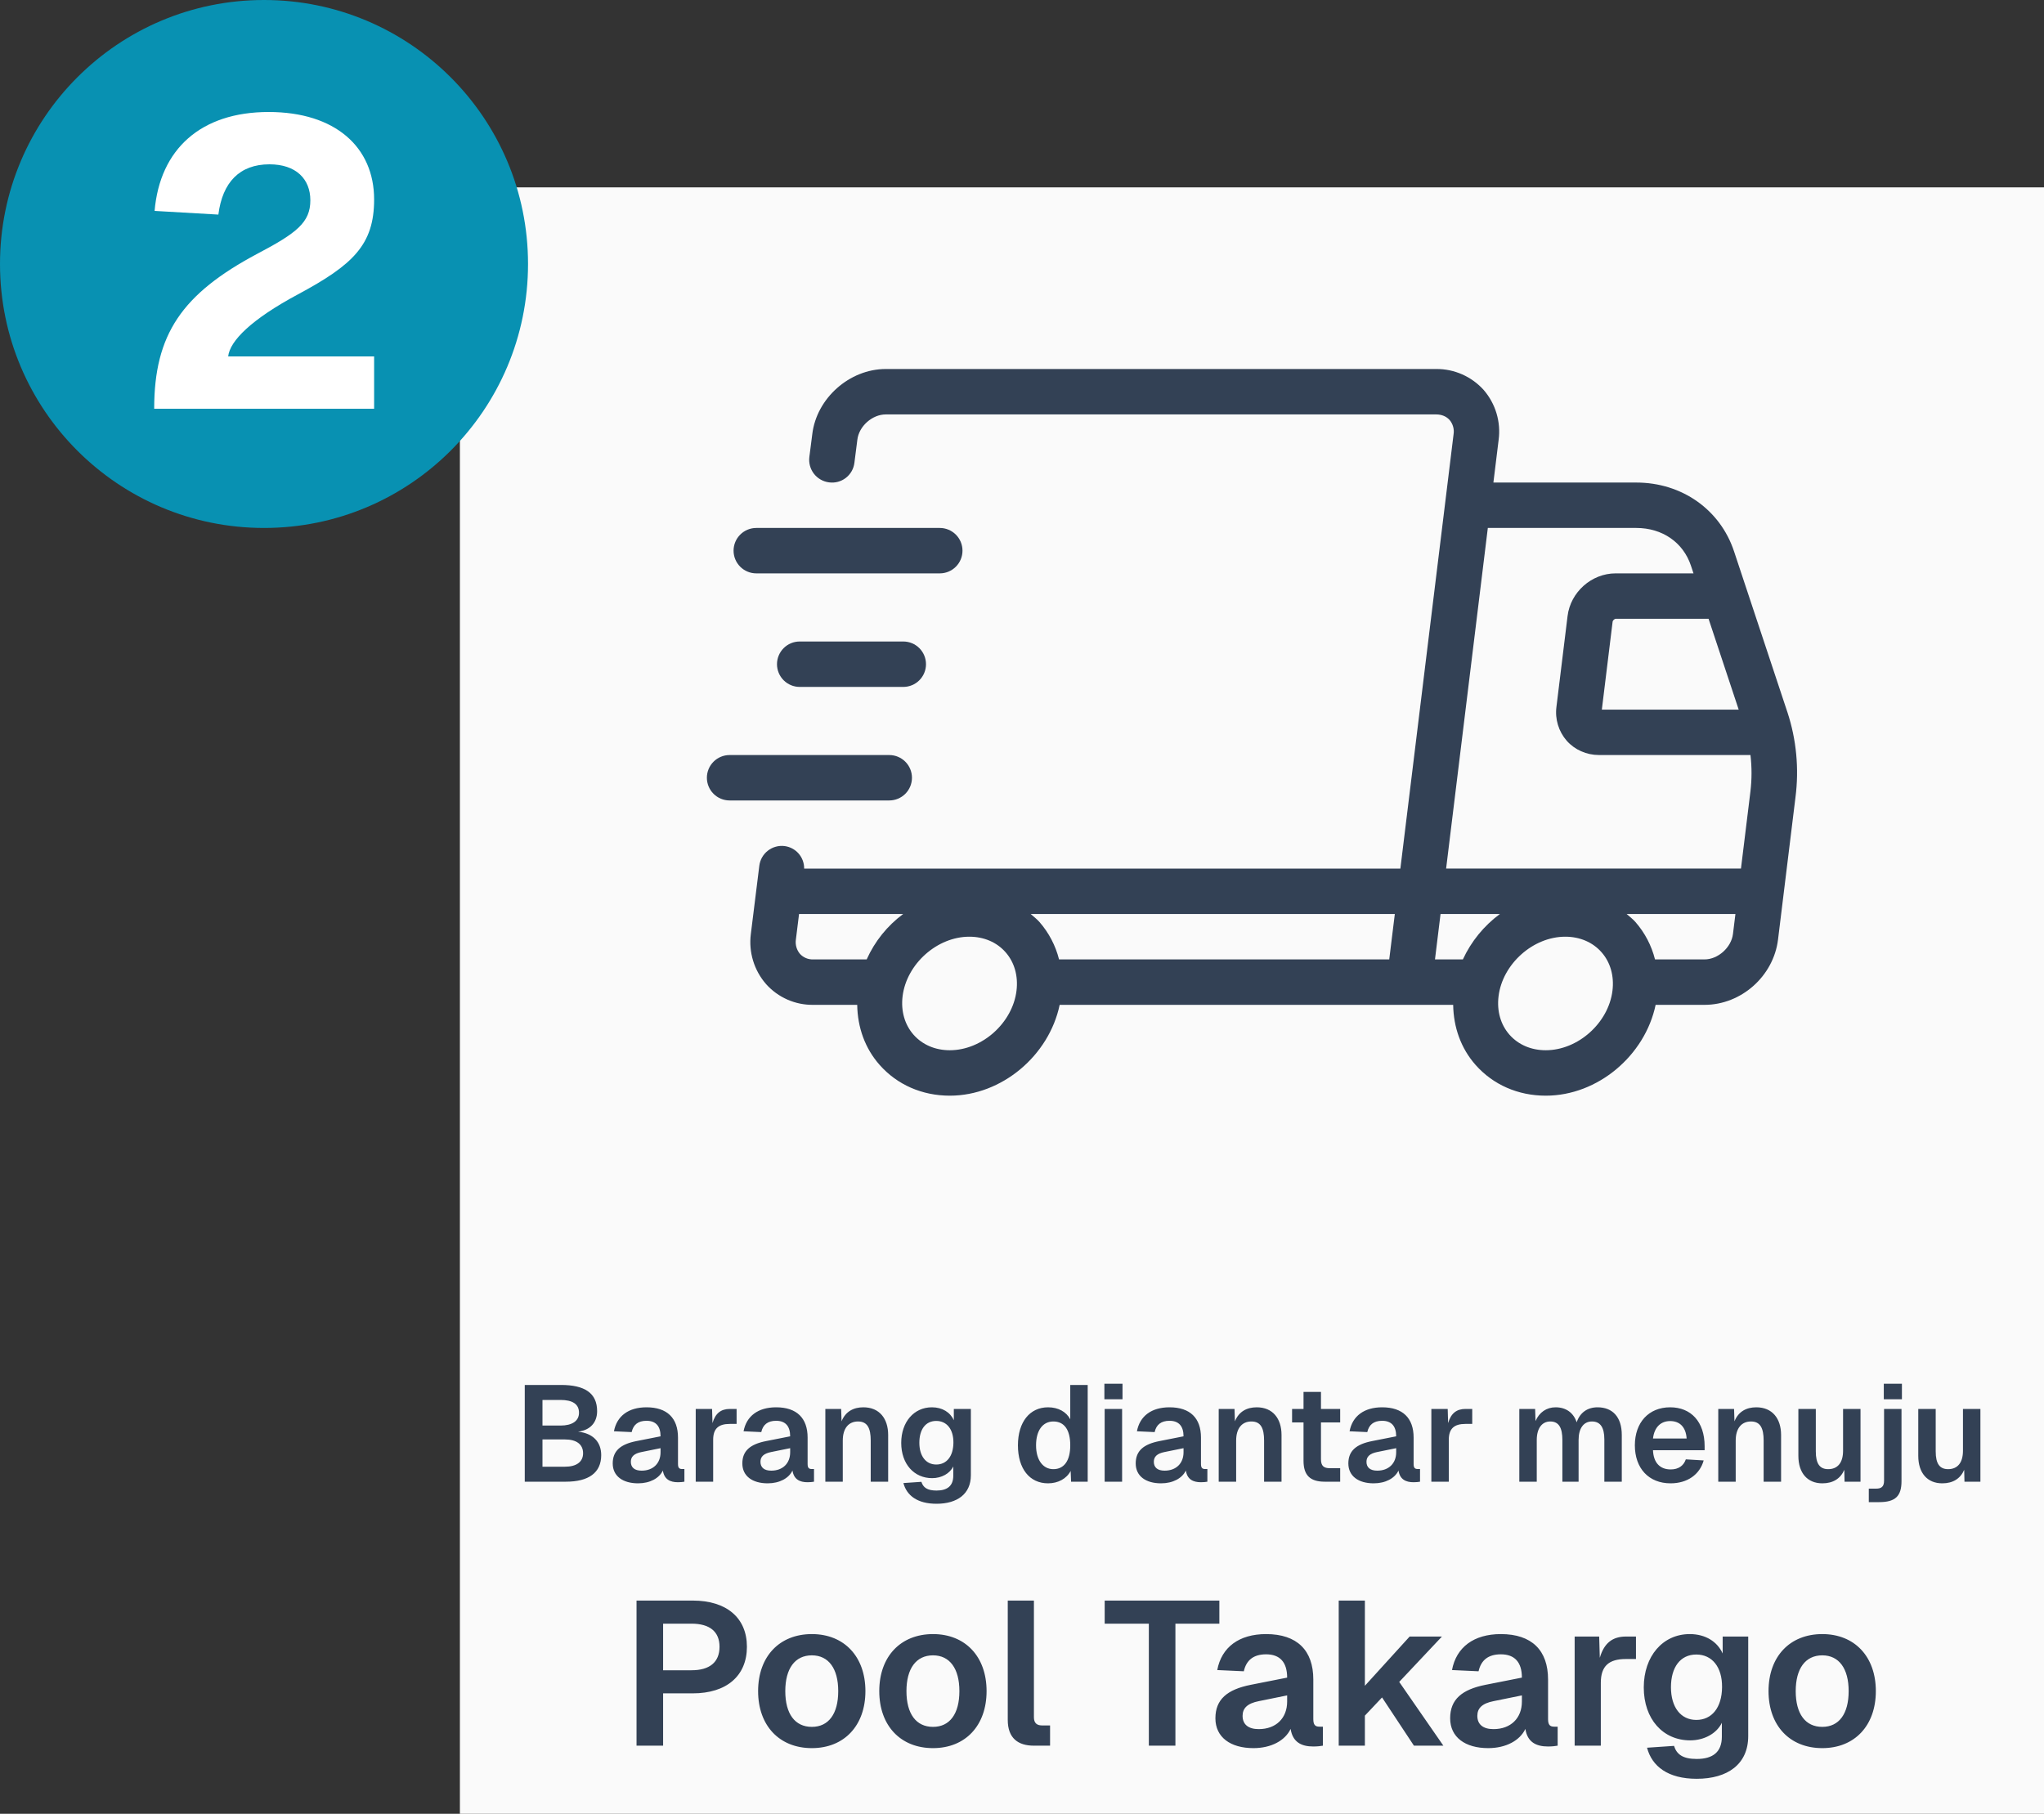 <svg width="240" height="213" viewBox="0 0 240 213" fill="none" xmlns="http://www.w3.org/2000/svg">
<rect x="0" y="0" width="240" height="213" fill="#333333" stroke="none"/>
<rect width="186" height="191" transform="translate(54 22)" fill="#FAFAFA"/>
<g clip-path="url(#clip0_391_2035)">
<path d="M209.872 83.637L203.606 64.749C201.979 59.84 197.472 56.667 192.128 56.667H175.35L175.963 51.667C176.103 50.62 176.02 49.556 175.718 48.544C175.416 47.532 174.902 46.596 174.211 45.797C173.51 45.015 172.65 44.391 171.689 43.966C170.728 43.541 169.688 43.325 168.637 43.333H104.006C99.739 43.333 95.867 46.781 95.374 50.995L95.032 53.661C94.988 54.009 95.012 54.361 95.104 54.7C95.196 55.037 95.353 55.354 95.567 55.631C95.782 55.908 96.048 56.14 96.352 56.314C96.656 56.489 96.991 56.601 97.339 56.645C97.687 56.694 98.041 56.672 98.38 56.582C98.72 56.492 99.038 56.335 99.316 56.12C99.594 55.905 99.826 55.637 99.999 55.331C100.172 55.025 100.282 54.688 100.323 54.339L100.667 51.643C100.851 50.056 102.411 48.667 104.006 48.667H168.637C169.277 48.667 169.835 48.901 170.211 49.325C170.404 49.556 170.546 49.827 170.625 50.118C170.705 50.408 170.721 50.713 170.672 51.011L164.427 102.003H94.421C94.43 101.357 94.201 100.732 93.778 100.244C93.355 99.756 92.768 99.441 92.128 99.357C91.781 99.313 91.428 99.338 91.09 99.431C90.752 99.524 90.436 99.683 90.16 99.898C89.883 100.113 89.653 100.381 89.48 100.686C89.308 100.991 89.197 101.327 89.155 101.675L88.16 109.693C88.027 110.744 88.118 111.81 88.427 112.823C88.736 113.835 89.255 114.771 89.952 115.568C90.647 116.346 91.501 116.966 92.456 117.386C93.411 117.806 94.445 118.017 95.488 118.003H100.651C100.691 120.651 101.566 123.12 103.288 125.061C105.344 127.387 108.272 128.669 111.526 128.669C117.627 128.669 123.174 123.963 124.422 118.003H170.627C170.667 120.651 171.542 123.117 173.259 125.059C175.318 127.387 178.246 128.669 181.502 128.669C187.6 128.669 193.147 123.963 194.398 118.003H200.139C204.454 118.003 208.246 114.629 208.771 110.328L210.819 93.627C211.253 90.269 210.93 86.857 209.875 83.64L209.872 83.637ZM204.152 83.333H188.083L189.35 72.992C189.368 72.856 189.587 72.667 189.696 72.667H200.614L204.152 83.333ZM174.699 62H192.131C195.184 62 197.638 63.696 198.544 66.429L198.846 67.333H189.696C186.878 67.333 184.403 69.533 184.059 72.341L182.752 83.008C182.66 83.719 182.72 84.442 182.929 85.128C183.137 85.815 183.488 86.449 183.96 86.989C184.904 88.053 186.278 88.664 187.736 88.664H205.534C205.703 90.096 205.7 91.542 205.526 92.973L204.419 101.997H169.798L174.696 61.997L174.699 62ZM171.766 112.667H168.491L169.144 107.333H176.115C174.24 108.717 172.744 110.551 171.766 112.667ZM163.12 112.667H124.35C123.942 111.043 123.155 109.538 122.054 108.277C121.739 107.923 121.371 107.64 121.019 107.333H163.776L163.12 112.667ZM101.766 112.667H95.486C95.196 112.677 94.907 112.625 94.639 112.514C94.371 112.403 94.13 112.235 93.933 112.021C93.737 111.79 93.593 111.519 93.51 111.227C93.426 110.935 93.406 110.628 93.451 110.328L93.822 107.333H106.048C104.185 108.713 102.709 110.55 101.763 112.667H101.766ZM119.355 116.341C118.891 120.133 115.304 123.333 111.523 123.333C109.816 123.333 108.312 122.691 107.278 121.523C106.227 120.339 105.768 118.728 105.979 116.992C106.446 113.2 110.032 110 113.814 110C115.52 110 117.027 110.643 118.059 111.811C119.11 112.995 119.568 114.605 119.355 116.341ZM189.331 116.341C188.864 120.133 185.278 123.333 181.499 123.333C179.792 123.333 178.286 122.691 177.251 121.523C176.2 120.339 175.742 118.728 175.955 116.992C176.422 113.2 180.008 110 183.787 110C185.494 110 187 110.643 188.035 111.811C189.086 112.995 189.544 114.605 189.331 116.341ZM200.139 112.667H194.326C193.918 111.043 193.131 109.538 192.03 108.277C191.715 107.923 191.347 107.64 190.995 107.333H203.768L203.48 109.675C203.286 111.269 201.723 112.667 200.139 112.667Z" fill="#334155"/>
<path d="M107.08 91.333C107.08 90.626 106.799 89.948 106.299 89.448C105.799 88.948 105.121 88.667 104.413 88.667H85.667C84.959 88.667 84.281 88.948 83.781 89.448C83.281 89.948 83 90.626 83 91.333C83 92.041 83.281 92.719 83.781 93.219C84.281 93.719 84.959 94 85.667 94H104.413C105.121 94 105.799 93.719 106.299 93.219C106.799 92.719 107.08 92.041 107.08 91.333ZM93.899 75.333C93.191 75.333 92.513 75.614 92.013 76.114C91.513 76.615 91.232 77.293 91.232 78C91.232 78.707 91.513 79.385 92.013 79.886C92.513 80.386 93.191 80.667 93.899 80.667H106.061C106.769 80.667 107.447 80.386 107.947 79.886C108.447 79.385 108.728 78.707 108.728 78C108.728 77.293 108.447 76.615 107.947 76.114C107.447 75.614 106.769 75.333 106.061 75.333H93.899ZM88.8 67.333H110.347C111.054 67.333 111.732 67.052 112.232 66.552C112.732 66.052 113.013 65.374 113.013 64.667C113.013 63.959 112.732 63.281 112.232 62.781C111.732 62.281 111.054 62 110.347 62H88.8C88.093 62 87.415 62.281 86.914 62.781C86.414 63.281 86.133 63.959 86.133 64.667C86.133 65.374 86.414 66.052 86.914 66.552C87.415 67.052 88.093 67.333 88.8 67.333Z" fill="#334155"/>
</g>
<path d="M61.616 174V162.64H65.872C68.64 162.64 70.112 163.584 70.112 165.712C70.112 167.056 69.296 167.952 67.872 168.128C69.616 168.304 70.592 169.328 70.592 170.88C70.592 172.96 69.104 174 66.448 174H61.616ZM63.696 167.408H65.808C67.168 167.408 67.984 166.88 67.984 165.904C67.984 164.88 67.216 164.4 65.808 164.4H63.696V167.408ZM63.696 172.24H66.352C67.648 172.24 68.464 171.696 68.464 170.656C68.464 169.6 67.664 169.04 66.352 169.04H63.696V172.24ZM74.92 174.192C73.128 174.192 71.944 173.344 71.944 171.856C71.944 170.384 72.856 169.6 74.728 169.232L77.56 168.672C77.56 167.472 77 166.848 75.912 166.848C74.92 166.848 74.36 167.312 74.168 168.176L72.088 168.08C72.424 166.288 73.8 165.264 75.912 165.264C78.344 165.264 79.608 166.544 79.608 168.816V171.92C79.608 172.384 79.768 172.512 80.088 172.512H80.36V174C80.216 174.032 79.896 174.064 79.608 174.064C78.68 174.064 77.992 173.728 77.832 172.688C77.4 173.6 76.312 174.192 74.92 174.192ZM75.336 172.704C76.696 172.704 77.56 171.84 77.56 170.544V170.064L75.352 170.512C74.44 170.688 74.072 171.072 74.072 171.664C74.072 172.336 74.52 172.704 75.336 172.704ZM81.69 174V165.456H83.61L83.658 167.12C83.994 165.968 84.65 165.456 85.706 165.456H86.49V167.216H85.69C84.378 167.216 83.738 167.76 83.738 169.072V174H81.69ZM90.139 174.192C88.347 174.192 87.163 173.344 87.163 171.856C87.163 170.384 88.075 169.6 89.947 169.232L92.779 168.672C92.779 167.472 92.219 166.848 91.131 166.848C90.139 166.848 89.579 167.312 89.387 168.176L87.307 168.08C87.643 166.288 89.019 165.264 91.131 165.264C93.563 165.264 94.827 166.544 94.827 168.816V171.92C94.827 172.384 94.987 172.512 95.307 172.512H95.579V174C95.435 174.032 95.115 174.064 94.827 174.064C93.899 174.064 93.211 173.728 93.051 172.688C92.619 173.6 91.531 174.192 90.139 174.192ZM90.555 172.704C91.915 172.704 92.779 171.84 92.779 170.544V170.064L90.571 170.512C89.659 170.688 89.291 171.072 89.291 171.664C89.291 172.336 89.739 172.704 90.555 172.704ZM96.909 174V165.456H98.765L98.813 166.912C99.277 165.744 100.237 165.264 101.373 165.264C103.261 165.264 104.285 166.592 104.285 168.512V174H102.237V169.168C102.237 167.728 101.853 166.928 100.749 166.928C99.645 166.928 98.957 167.728 98.957 169.168V174H96.909ZM109.963 176.592C107.707 176.592 106.459 175.616 106.075 174.16L108.187 174.016C108.395 174.672 108.859 175.04 109.963 175.04C111.227 175.04 111.931 174.496 111.931 173.296V172.208C111.531 173.04 110.555 173.584 109.451 173.584C107.323 173.584 105.819 171.92 105.819 169.44C105.819 166.992 107.307 165.264 109.419 165.264C110.651 165.264 111.579 165.856 111.995 166.784V165.456H113.995V173.248C113.995 175.44 112.395 176.592 109.963 176.592ZM109.931 171.984C111.147 171.984 111.931 171.024 111.947 169.424C111.963 167.84 111.163 166.864 109.931 166.864C108.683 166.864 107.947 167.856 107.947 169.424C107.947 170.992 108.715 171.984 109.931 171.984ZM123.058 174.192C120.882 174.192 119.522 172.464 119.522 169.728C119.522 166.992 120.914 165.264 123.058 165.264C124.258 165.264 125.202 165.792 125.666 166.672V162.64H127.714V174H125.762L125.714 172.736C125.234 173.648 124.242 174.192 123.058 174.192ZM123.682 172.528C124.946 172.528 125.666 171.536 125.666 169.728C125.666 167.904 124.962 166.928 123.682 166.928C122.434 166.928 121.65 167.984 121.65 169.728C121.65 171.44 122.45 172.528 123.682 172.528ZM129.674 164.32V162.496H131.802V164.32H129.674ZM129.706 174V165.456H131.754V174H129.706ZM136.327 174.192C134.535 174.192 133.351 173.344 133.351 171.856C133.351 170.384 134.263 169.6 136.135 169.232L138.967 168.672C138.967 167.472 138.407 166.848 137.319 166.848C136.327 166.848 135.767 167.312 135.575 168.176L133.495 168.08C133.831 166.288 135.207 165.264 137.319 165.264C139.751 165.264 141.015 166.544 141.015 168.816V171.92C141.015 172.384 141.175 172.512 141.495 172.512H141.767V174C141.623 174.032 141.303 174.064 141.015 174.064C140.087 174.064 139.399 173.728 139.239 172.688C138.807 173.6 137.719 174.192 136.327 174.192ZM136.743 172.704C138.103 172.704 138.967 171.84 138.967 170.544V170.064L136.759 170.512C135.847 170.688 135.479 171.072 135.479 171.664C135.479 172.336 135.927 172.704 136.743 172.704ZM143.097 174V165.456H144.953L145.001 166.912C145.465 165.744 146.425 165.264 147.561 165.264C149.449 165.264 150.473 166.592 150.473 168.512V174H148.425V169.168C148.425 167.728 148.041 166.928 146.937 166.928C145.833 166.928 145.145 167.728 145.145 169.168V174H143.097ZM155.536 174C153.84 174 153.056 173.248 153.056 171.552V167.04H151.712V165.456H153.056V163.456H155.104V165.456H157.36V167.04H155.104V171.36C155.104 172.16 155.44 172.416 156.16 172.416H157.36V174H155.536ZM161.295 174.192C159.503 174.192 158.319 173.344 158.319 171.856C158.319 170.384 159.231 169.6 161.103 169.232L163.935 168.672C163.935 167.472 163.375 166.848 162.287 166.848C161.295 166.848 160.735 167.312 160.543 168.176L158.463 168.08C158.799 166.288 160.175 165.264 162.287 165.264C164.719 165.264 165.983 166.544 165.983 168.816V171.92C165.983 172.384 166.143 172.512 166.463 172.512H166.735V174C166.591 174.032 166.271 174.064 165.983 174.064C165.055 174.064 164.367 173.728 164.207 172.688C163.775 173.6 162.687 174.192 161.295 174.192ZM161.711 172.704C163.071 172.704 163.935 171.84 163.935 170.544V170.064L161.727 170.512C160.815 170.688 160.447 171.072 160.447 171.664C160.447 172.336 160.895 172.704 161.711 172.704ZM168.065 174V165.456H169.985L170.033 167.12C170.369 165.968 171.025 165.456 172.081 165.456H172.865V167.216H172.065C170.753 167.216 170.113 167.76 170.113 169.072V174H168.065ZM178.393 174V165.456H180.249L180.297 166.88C180.729 165.856 181.593 165.264 182.649 165.264C183.897 165.264 184.761 165.92 185.129 167.024C185.513 165.888 186.393 165.264 187.577 165.264C189.337 165.264 190.425 166.4 190.425 168.512V174H188.377V169.04C188.377 167.632 187.913 166.928 186.921 166.928C185.945 166.928 185.353 167.728 185.353 169.104V174H183.449V169.104C183.449 167.712 183.065 166.928 182.025 166.928C181.049 166.928 180.441 167.744 180.441 169.104V174H178.393ZM196.152 174.192C193.592 174.192 191.96 172.432 191.96 169.728C191.96 167.04 193.592 165.264 196.104 165.264C198.552 165.264 200.152 166.96 200.152 169.84V170.304H194.088C194.152 171.808 194.936 172.56 196.168 172.56C197.08 172.56 197.688 172.128 197.944 171.376L200.04 171.504C199.576 173.168 198.12 174.192 196.152 174.192ZM194.088 168.928H198.04C197.944 167.536 197.192 166.88 196.104 166.88C195 166.88 194.248 167.6 194.088 168.928ZM201.753 174V165.456H203.609L203.657 166.912C204.121 165.744 205.081 165.264 206.217 165.264C208.105 165.264 209.129 166.592 209.129 168.512V174H207.081V169.168C207.081 167.728 206.697 166.928 205.593 166.928C204.489 166.928 203.801 167.728 203.801 169.168V174H201.753ZM213.975 174.192C212.231 174.192 211.159 172.992 211.159 170.96V165.456H213.207V170.448C213.207 171.888 213.671 172.528 214.663 172.528C215.767 172.528 216.407 171.776 216.407 170.368V165.456H218.455V174H216.583L216.551 172.608C216.103 173.648 215.223 174.192 213.975 174.192ZM221.189 164.32V162.496H223.317V164.32H221.189ZM219.429 176.4V174.816H220.277C220.885 174.816 221.221 174.608 221.221 173.872V165.456H223.269V173.936C223.269 175.696 222.549 176.4 220.645 176.4H219.429ZM228.053 174.192C226.309 174.192 225.237 172.992 225.237 170.96V165.456H227.285V170.448C227.285 171.888 227.749 172.528 228.741 172.528C229.845 172.528 230.485 171.776 230.485 170.368V165.456H232.533V174H230.661L230.629 172.608C230.181 173.648 229.301 174.192 228.053 174.192ZM74.74 205V187.96H81.34C85.324 187.96 87.7 190 87.7 193.384C87.7 196.792 85.324 198.856 81.34 198.856H77.86V205H74.74ZM77.86 196.144H81.196C83.308 196.144 84.484 195.208 84.484 193.384C84.484 191.608 83.332 190.672 81.196 190.672H77.86V196.144ZM95.326 205.288C91.51 205.288 89.014 202.648 89.014 198.592C89.014 194.536 91.51 191.896 95.326 191.896C99.118 191.896 101.614 194.536 101.614 198.592C101.614 202.648 99.118 205.288 95.326 205.288ZM95.326 202.792C97.294 202.792 98.422 201.256 98.422 198.592C98.422 195.952 97.294 194.392 95.326 194.392C93.334 194.392 92.206 195.952 92.206 198.592C92.206 201.256 93.334 202.792 95.326 202.792ZM109.553 205.288C105.737 205.288 103.241 202.648 103.241 198.592C103.241 194.536 105.737 191.896 109.553 191.896C113.345 191.896 115.841 194.536 115.841 198.592C115.841 202.648 113.345 205.288 109.553 205.288ZM109.553 202.792C111.521 202.792 112.649 201.256 112.649 198.592C112.649 195.952 111.521 194.392 109.553 194.392C107.561 194.392 106.433 195.952 106.433 198.592C106.433 201.256 107.561 202.792 109.553 202.792ZM121.4 205C119.528 205 118.328 204.112 118.328 201.976V187.96H121.4V201.664C121.4 202.336 121.736 202.624 122.36 202.624H123.296V205H121.4ZM134.893 205V190.672H129.709V187.96H143.173V190.672H138.013V205H134.893ZM147.173 205.288C144.485 205.288 142.709 204.016 142.709 201.784C142.709 199.576 144.077 198.4 146.885 197.848L151.133 197.008C151.133 195.208 150.293 194.272 148.661 194.272C147.173 194.272 146.333 194.968 146.045 196.264L142.925 196.12C143.429 193.432 145.493 191.896 148.661 191.896C152.309 191.896 154.205 193.816 154.205 197.224V201.88C154.205 202.576 154.445 202.768 154.925 202.768H155.333V205C155.117 205.048 154.637 205.096 154.205 205.096C152.813 205.096 151.781 204.592 151.541 203.032C150.893 204.4 149.261 205.288 147.173 205.288ZM147.797 203.056C149.837 203.056 151.133 201.76 151.133 199.816V199.096L147.821 199.768C146.453 200.032 145.901 200.608 145.901 201.496C145.901 202.504 146.573 203.056 147.797 203.056ZM157.188 205V187.96H160.26V197.968L165.516 192.184H169.308L164.292 197.512L169.476 205H166.02L162.276 199.336L160.26 201.472V205H157.188ZM174.736 205.288C172.048 205.288 170.272 204.016 170.272 201.784C170.272 199.576 171.64 198.4 174.448 197.848L178.696 197.008C178.696 195.208 177.856 194.272 176.224 194.272C174.736 194.272 173.896 194.968 173.608 196.264L170.488 196.12C170.992 193.432 173.056 191.896 176.224 191.896C179.872 191.896 181.768 193.816 181.768 197.224V201.88C181.768 202.576 182.008 202.768 182.488 202.768H182.896V205C182.68 205.048 182.2 205.096 181.768 205.096C180.376 205.096 179.344 204.592 179.104 203.032C178.456 204.4 176.824 205.288 174.736 205.288ZM175.36 203.056C177.4 203.056 178.696 201.76 178.696 199.816V199.096L175.384 199.768C174.016 200.032 173.464 200.608 173.464 201.496C173.464 202.504 174.136 203.056 175.36 203.056ZM184.891 205V192.184H187.771L187.843 194.68C188.347 192.952 189.331 192.184 190.915 192.184H192.091V194.824H190.891C188.923 194.824 187.963 195.64 187.963 197.608V205H184.891ZM199.222 208.888C195.838 208.888 193.966 207.424 193.39 205.24L196.558 205.024C196.87 206.008 197.566 206.56 199.222 206.56C201.118 206.56 202.174 205.744 202.174 203.944V202.312C201.574 203.56 200.11 204.376 198.454 204.376C195.262 204.376 193.006 201.88 193.006 198.16C193.006 194.488 195.238 191.896 198.406 191.896C200.254 191.896 201.646 192.784 202.27 194.176V192.184H205.27V203.872C205.27 207.16 202.87 208.888 199.222 208.888ZM199.174 201.976C200.998 201.976 202.174 200.536 202.198 198.136C202.222 195.76 201.022 194.296 199.174 194.296C197.302 194.296 196.198 195.784 196.198 198.136C196.198 200.488 197.35 201.976 199.174 201.976ZM213.967 205.288C210.151 205.288 207.655 202.648 207.655 198.592C207.655 194.536 210.151 191.896 213.967 191.896C217.759 191.896 220.255 194.536 220.255 198.592C220.255 202.648 217.759 205.288 213.967 205.288ZM213.967 202.792C215.935 202.792 217.063 201.256 217.063 198.592C217.063 195.952 215.935 194.392 213.967 194.392C211.975 194.392 210.847 195.952 210.847 198.592C210.847 201.256 211.975 202.792 213.967 202.792Z" fill="#334155"/>
<circle cx="31" cy="31" r="31" fill="#0891B2"/>
<path d="M18.104 48C18.104 39.264 21.368 34.512 30.2 29.808C34.856 27.36 36.44 26.112 36.44 23.52C36.44 21.024 34.76 19.296 31.64 19.296C28.136 19.296 26.12 21.408 25.64 25.2L18.152 24.768C18.776 17.52 23.576 13.152 31.544 13.152C39.368 13.152 43.928 17.28 43.928 23.424C43.928 28.752 41.432 31.104 35 34.56C29.528 37.488 26.984 40.032 26.792 41.856H43.928V48H18.104Z" fill="white"/>
<defs>
<clipPath id="clip0_391_2035">
<rect width="128" height="128" fill="white" transform="translate(83 22)"/>
</clipPath>
</defs>
</svg>

